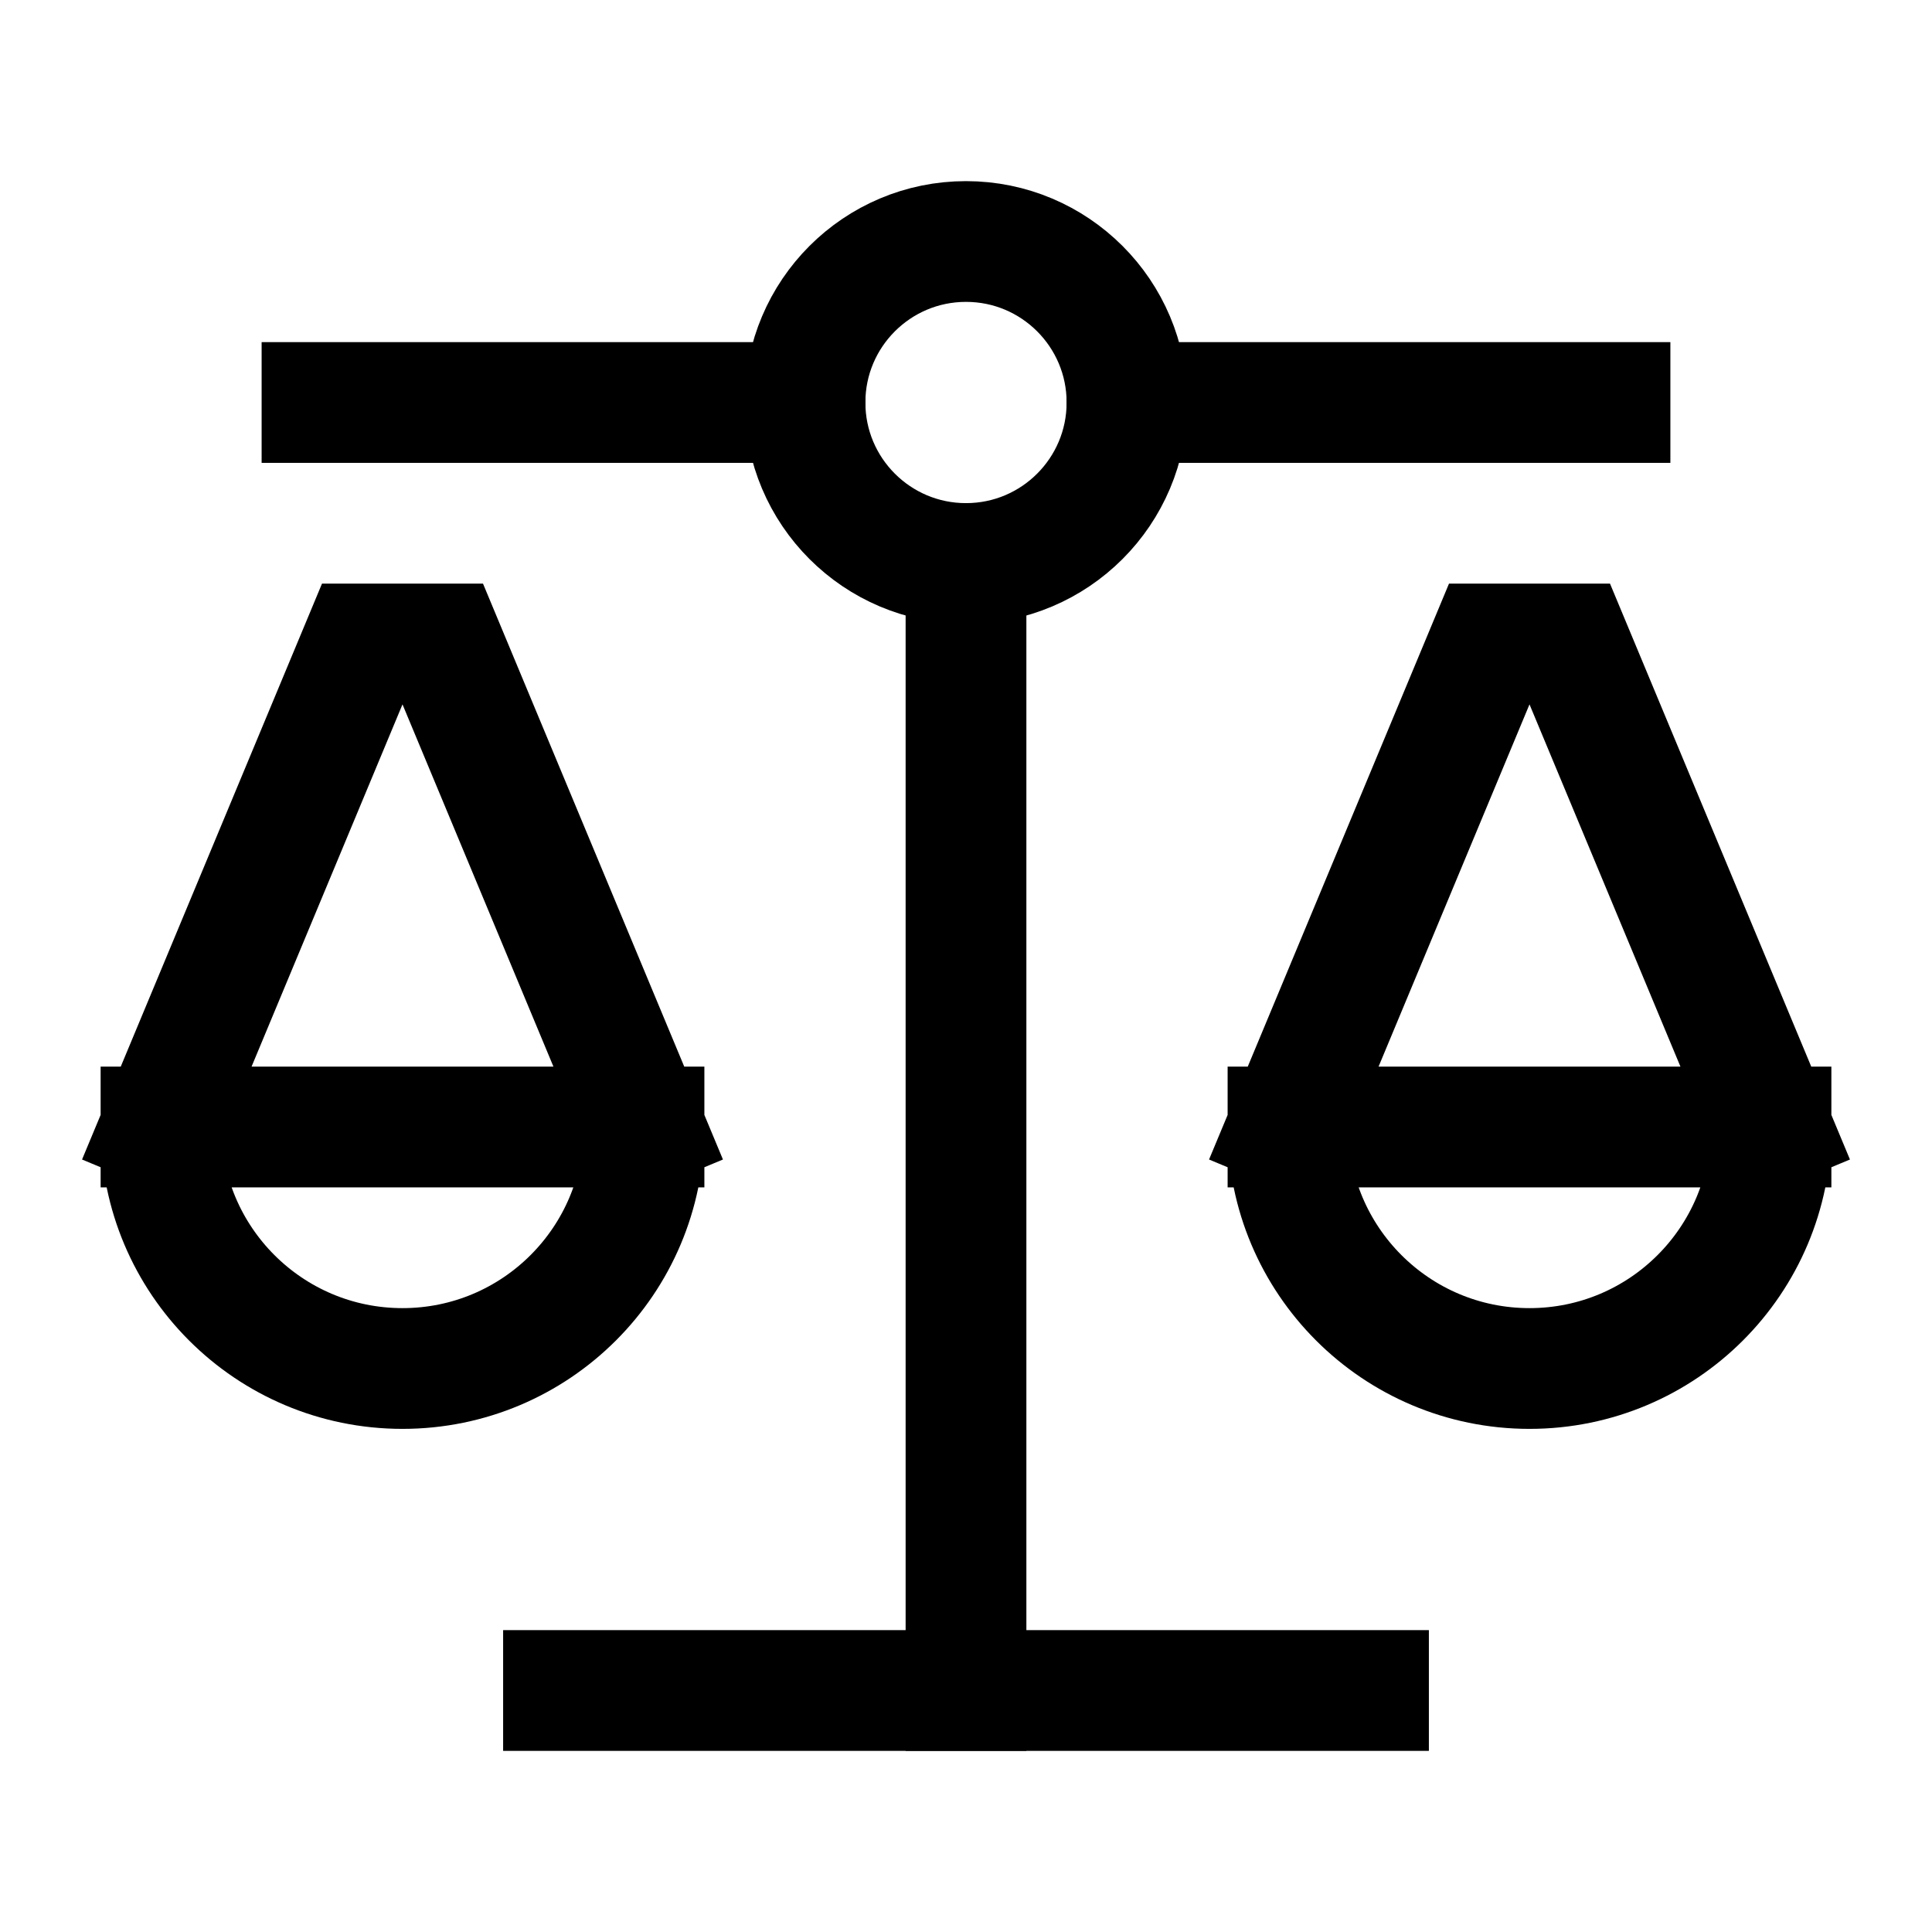 <svg width="24" height="24" viewBox="0 0 24 24" fill="none" xmlns="http://www.w3.org/2000/svg">
    <circle cx="12" cy="5" r="2" stroke="currentColor" stroke-width="1.5" stroke-linecap="square"/>
    <path d="M10 5H4M14 5H20" stroke="currentColor" stroke-width="1.5" stroke-linecap="square"/>
    <path d="M17 21H7" stroke="currentColor" stroke-width="1.5" stroke-linecap="square"/>
    <path d="M12 7V21" stroke="currentColor" stroke-width="1.5" stroke-linecap="square"/>
    <path d="M22 14C22 15.657 20.657 17 19 17C17.343 17 16 15.657 16 14M22 14L19.5 8H18.5L16 14M22 14H16" stroke="currentColor" stroke-width="1.5" stroke-linecap="square"/>
    <path d="M8 14C8 15.657 6.657 17 5 17C3.343 17 2 15.657 2 14M8 14L5.5 8H4.5L2 14M8 14H2" stroke="currentColor" stroke-width="1.5" stroke-linecap="square"/>
</svg>
